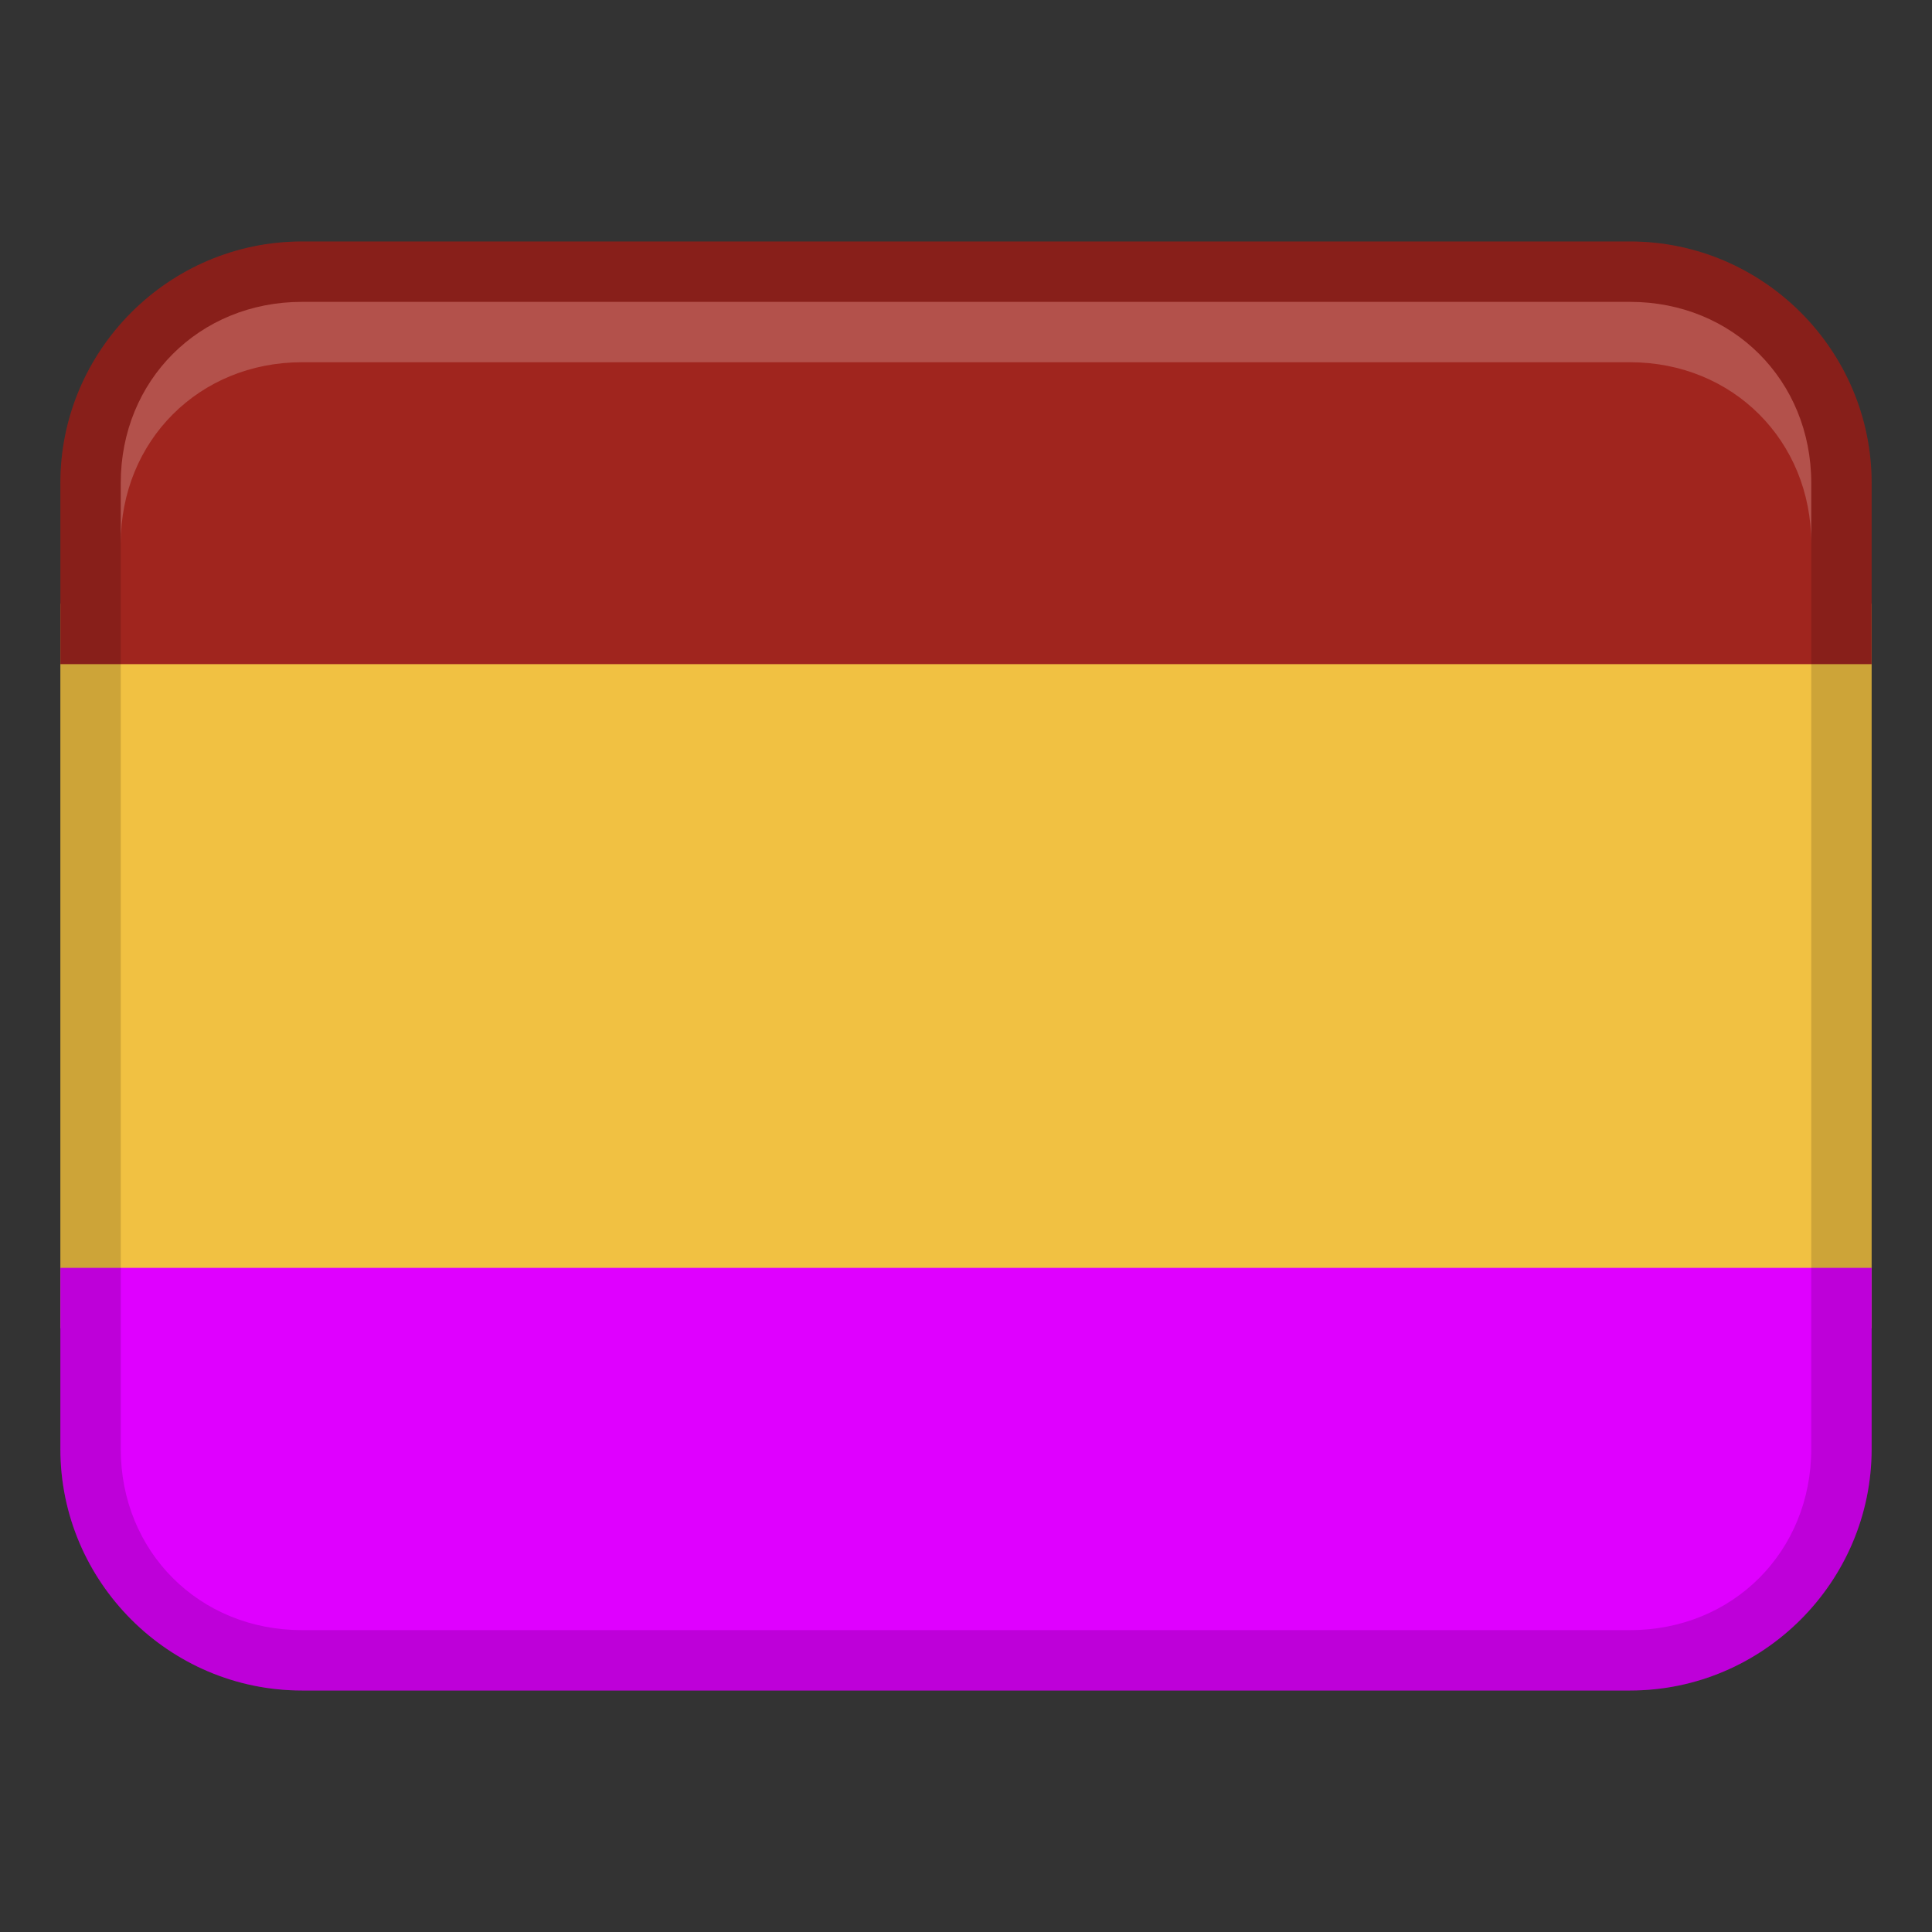 <?xml version="1.0" encoding="utf-8"?>
<!-- Generator: Adobe Illustrator 27.1.1, SVG Export Plug-In . SVG Version: 6.00 Build 0)  -->
<svg version="1.1" id="Capa_1" xmlns="http://www.w3.org/2000/svg" width="32" height="32" xmlns:xlink="http://www.w3.org/1999/xlink" x="0px" y="0px"
	 viewBox="0 0 32 32" style="enable-background:new 0 0 32 32;" xml:space="preserve">
<rect x="0" y="0" width="32" height="32" fill="#333333" stroke="none"/>
<style type="text/css">
	.st0{fill:#F1C142;}
	.st1{fill:#A0251E;}
	.st2{fill:#DF00FF;}
	.st3{opacity:0.15;enable-background:new    ;}
	.st4{opacity:0.2;fill:#FFFFFF;enable-background:new    ;}
</style>
<path class="st0" d="M1,10h30v12H1V10z"/>
<path class="st1" d="M5,4h22c2.2,0,4,1.8,4,4v3H1V8C1,5.8,2.8,4,5,4z"/>
<path class="st2" d="M27,28H5c-2.2,0-4-1.8-4-4v-3h30v3C31,26.2,29.2,28,27,28z"/>
<path class="st3" d="M27,4H5C2.8,4,1,5.8,1,8v16c0,2.2,1.8,4,4,4h22c2.2,0,4-1.8,4-4V8C31,5.8,29.2,4,27,4z M30,24c0,1.7-1.3,3-3,3
	H5c-1.7,0-3-1.3-3-3V8c0-1.7,1.3-3,3-3h22c1.7,0,3,1.3,3,3V24z"/>
<path class="st4" d="M27,5H5C3.3,5,2,6.3,2,8v1c0-1.7,1.3-3,3-3h22c1.7,0,3,1.3,3,3V8C30,6.3,28.7,5,27,5z"/>
</svg>
